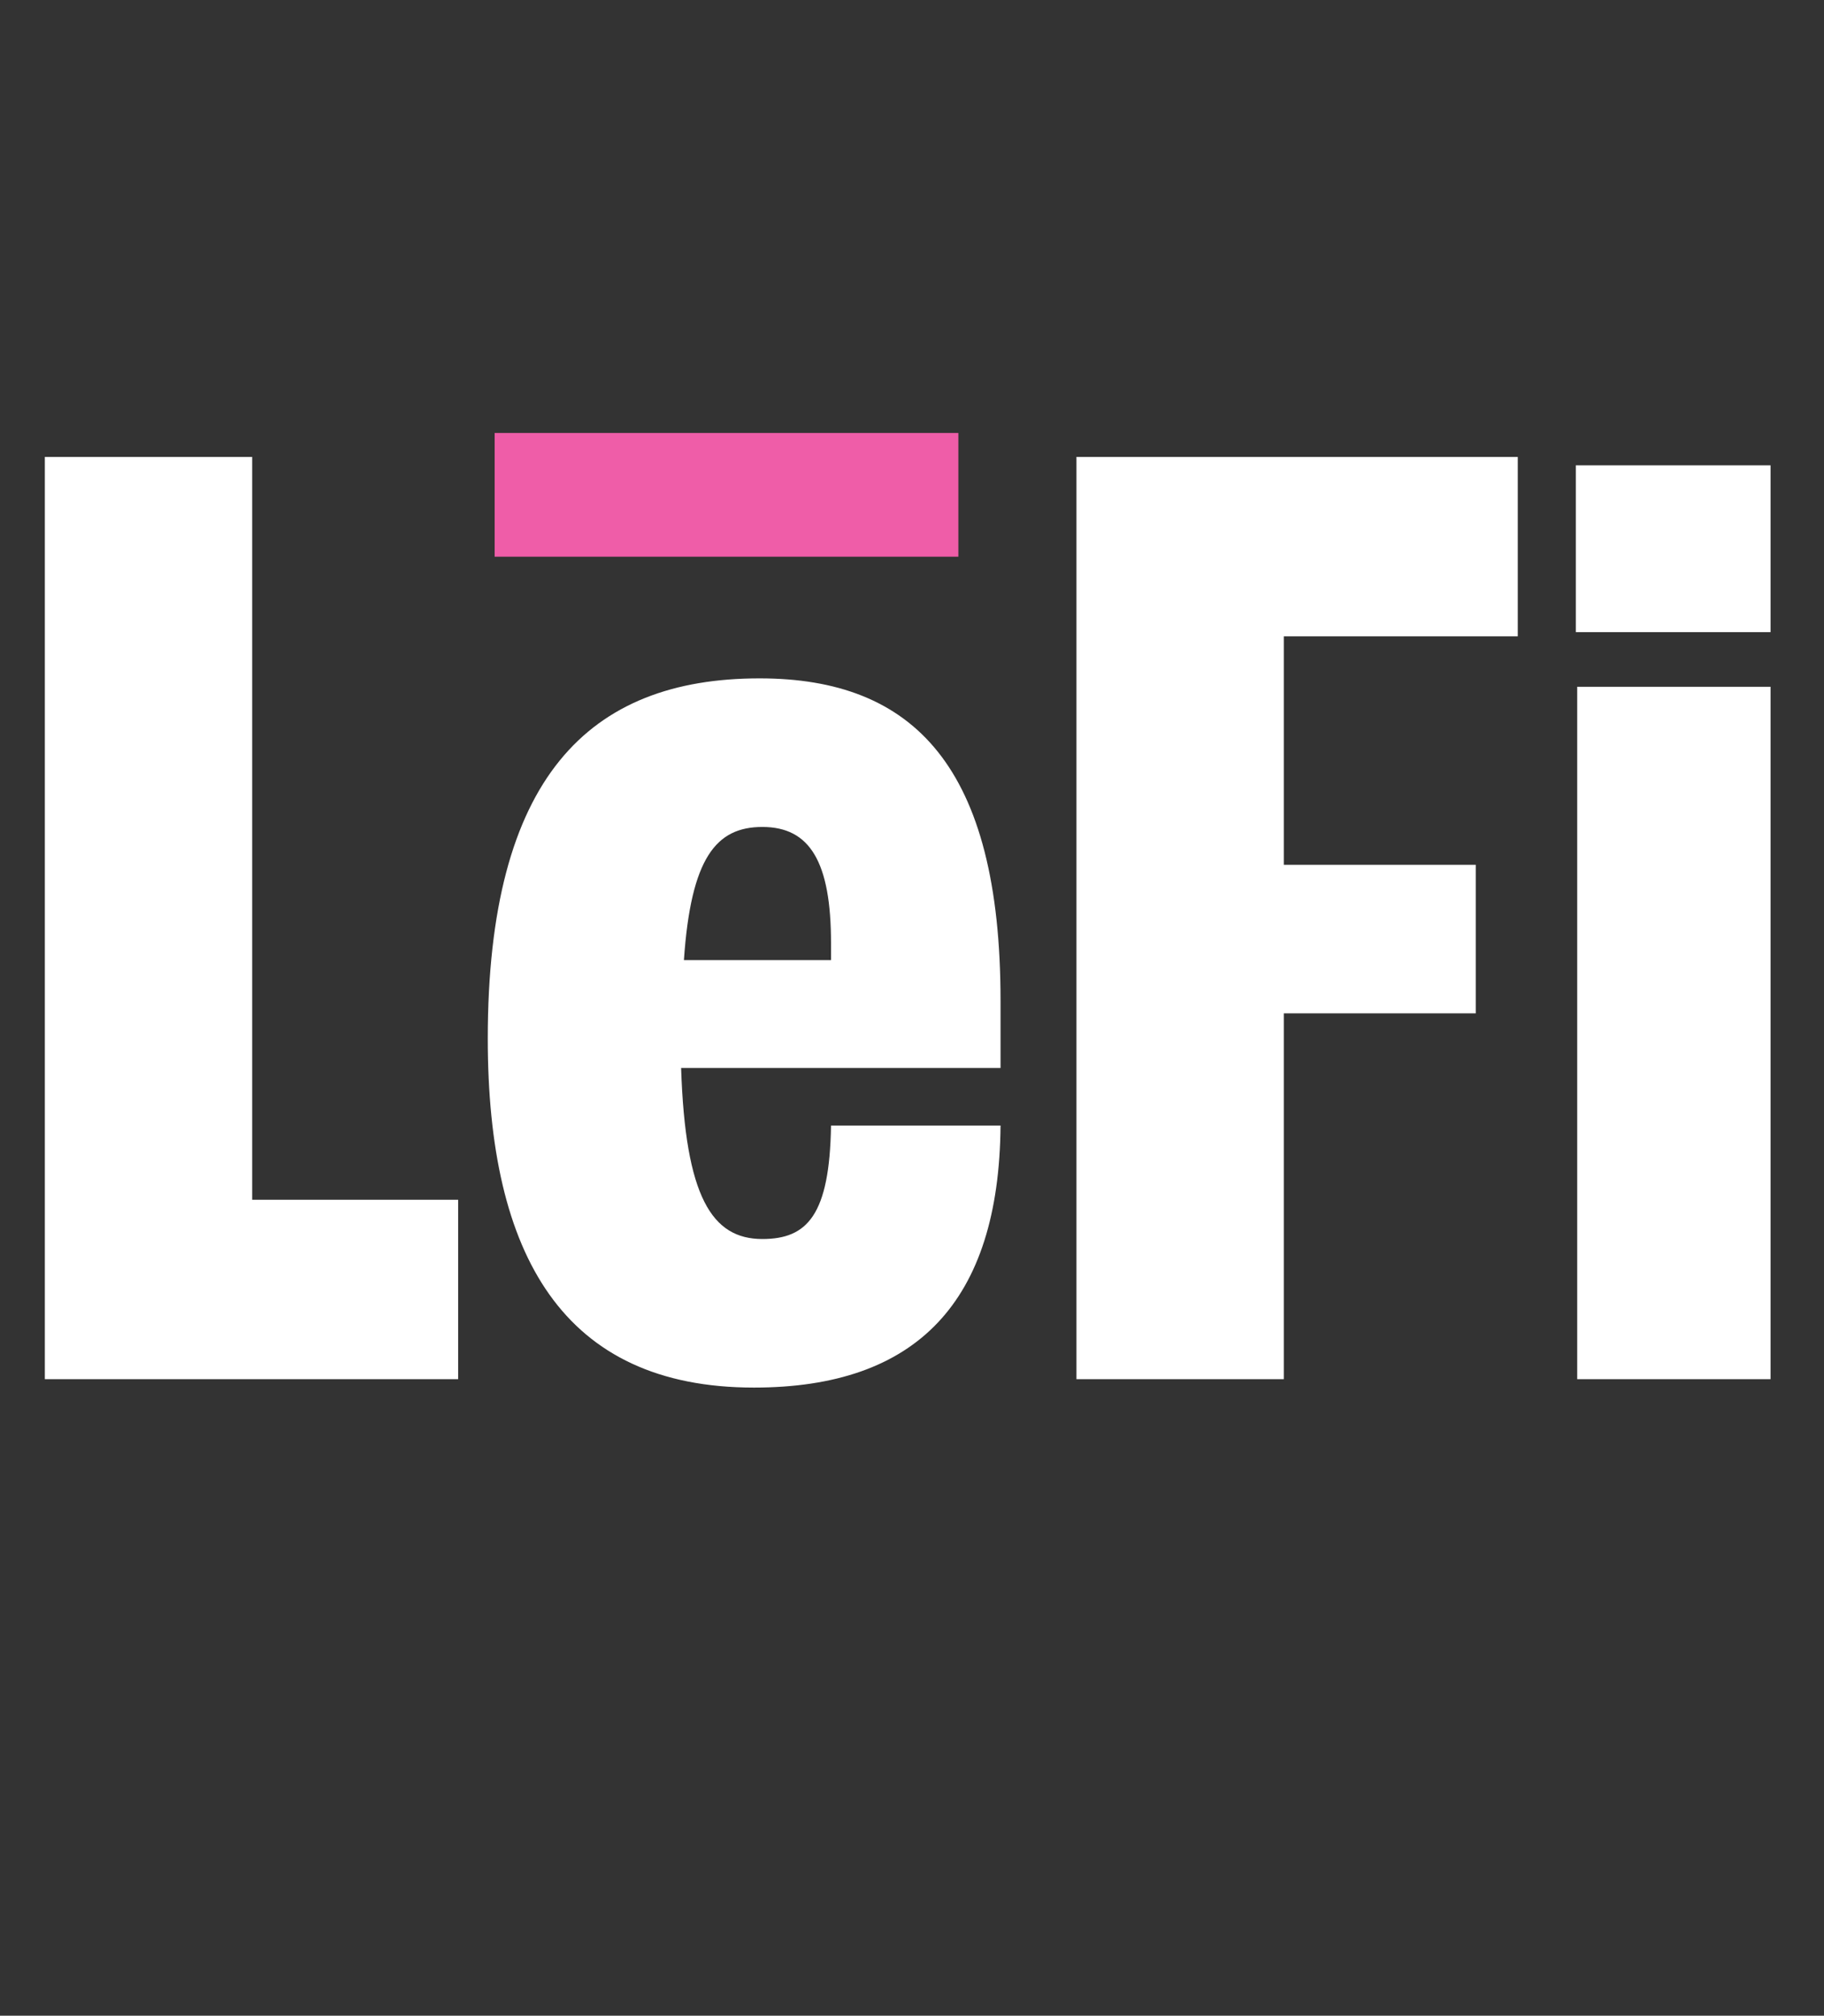 <svg width="86" height="95" viewBox="0 0 86 95" fill="none" xmlns="http://www.w3.org/2000/svg">
<rect x="0" y="0" width="86" height="95" fill="#333333" stroke="none"/>
<path d="M2.114 65H21.601V56.545H11.89V21.535H2.114V65ZM47.175 47.165C47.175 36.133 43.079 31.971 35.813 31.971C27.754 31.971 22.998 36.661 22.998 48.948C22.998 59.187 26.565 65.396 35.548 65.396C43.211 65.396 47.108 61.367 47.175 53.044H39.182C39.116 57.271 38.059 58.394 35.945 58.394C33.567 58.394 32.312 56.413 32.114 50.335H47.175V47.165ZM39.182 45.249H32.246C32.576 40.427 33.765 38.974 35.945 38.974C38.191 38.974 39.182 40.625 39.182 44.456V45.249ZM50.754 65H60.53V47.759H69.58V40.757H60.53V29.99H71.561V21.535H50.754V65ZM74.298 29.792H83.48V21.931H74.298V29.792ZM74.364 65H83.48V32.368H74.364V65Z" fill="white"/>
<rect x="23.322" y="20.406" width="21.864" height="5.831" fill="#EF5DA8"/>
</svg>
